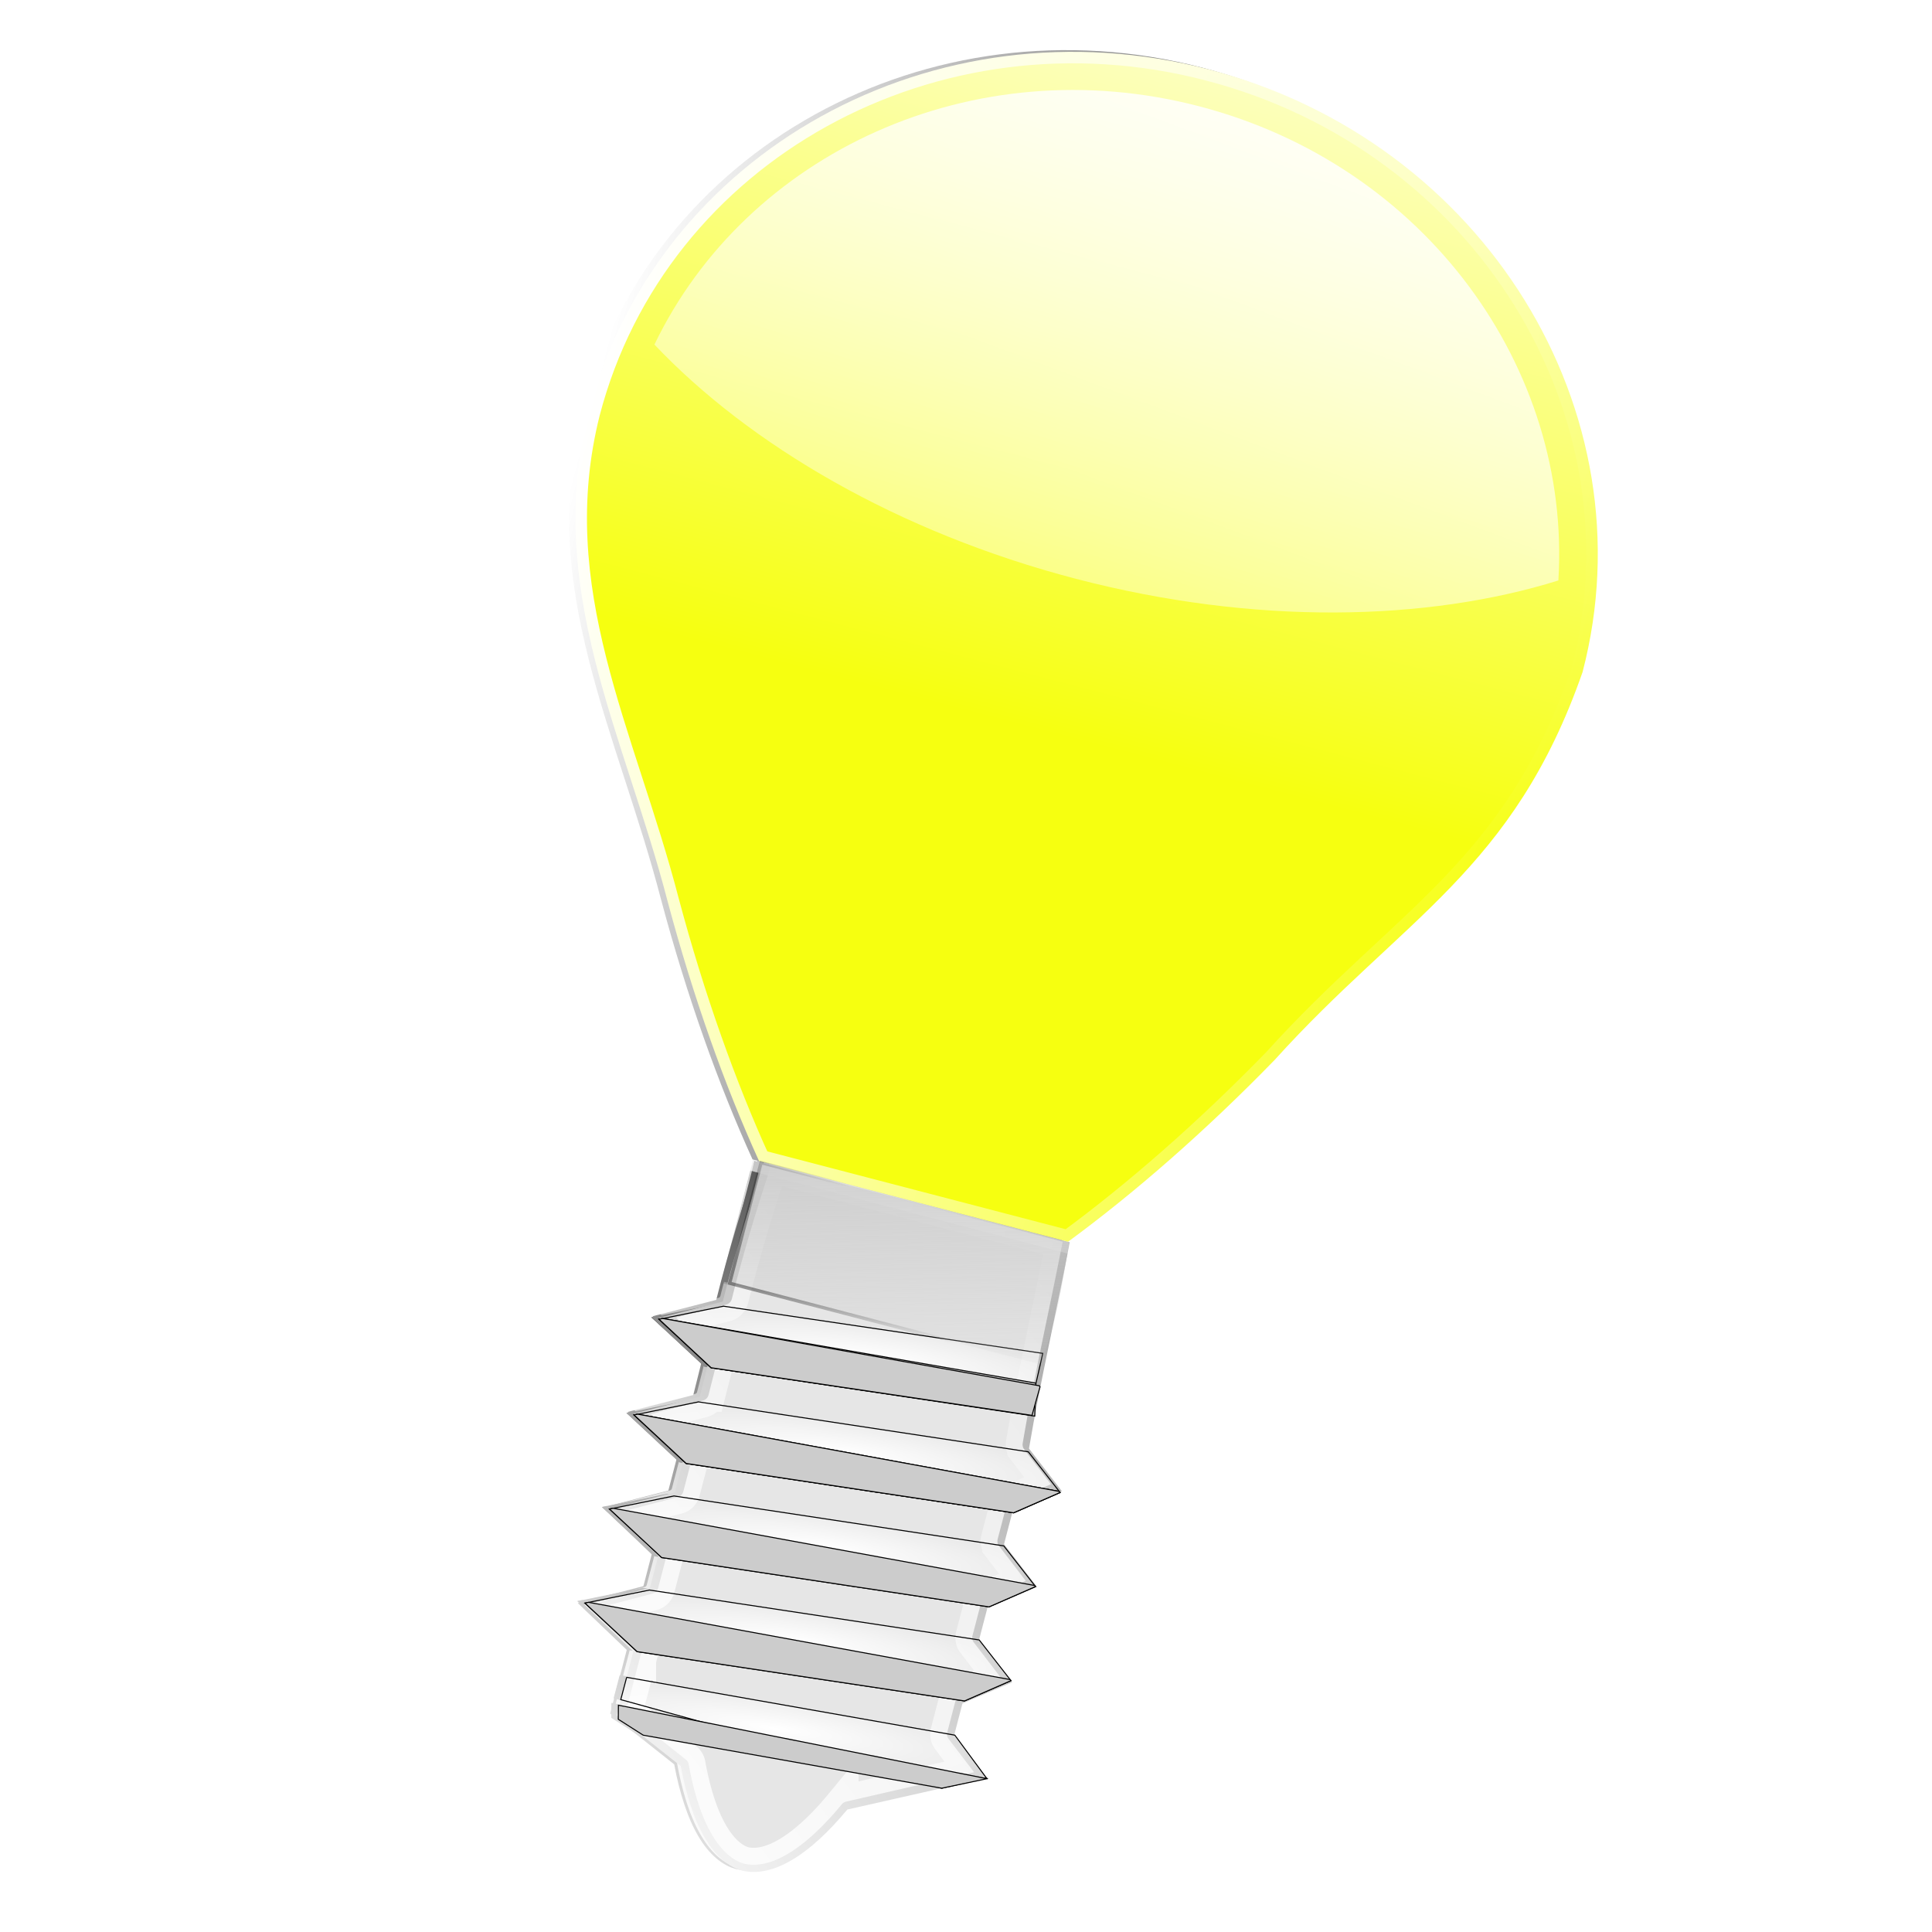 <?xml version="1.0" encoding="UTF-8" standalone="no"?>
<!-- Created with Inkscape (http://www.inkscape.org/) -->

<svg
   xmlns:dc="http://purl.org/dc/elements/1.1/"
   xmlns:cc="http://creativecommons.org/ns#"
   xmlns:rdf="http://www.w3.org/1999/02/22-rdf-syntax-ns#"
   xmlns:svg="http://www.w3.org/2000/svg"
   xmlns="http://www.w3.org/2000/svg"
   xmlns:xlink="http://www.w3.org/1999/xlink"
   xmlns:sodipodi="http://sodipodi.sourceforge.net/DTD/sodipodi-0.dtd"
   xmlns:inkscape="http://www.inkscape.org/namespaces/inkscape"
   width="256"
   height="256"
   id="svg2"
   version="1.1"
   inkscape:version="0.48.5 r10040"
   sodipodi:docname="idea_lamp.svg"
   inkscape:export-filename="D:\Pictures\Graphics\idea_lamp.png"
   inkscape:export-xdpi="180"
   inkscape:export-ydpi="180">
  <defs
     id="defs4">
    <linearGradient
       id="linearGradient4007">
      <stop
         style="stop-color:#ffffff;stop-opacity:1;"
         offset="0"
         id="stop4009" />
      <stop
         style="stop-color:#ffffff;stop-opacity:0;"
         offset="1"
         id="stop4011" />
    </linearGradient>
    <linearGradient
       inkscape:collect="always"
       id="linearGradient3883">
      <stop
         style="stop-color:#ffffff;stop-opacity:1;"
         offset="0"
         id="stop3885" />
      <stop
         style="stop-color:#ffffff;stop-opacity:0;"
         offset="1"
         id="stop3887" />
    </linearGradient>
    <linearGradient
       inkscape:collect="always"
       id="linearGradient3829">
      <stop
         style="stop-color:#cbcbcb;stop-opacity:1;"
         offset="0"
         id="stop3831" />
      <stop
         style="stop-color:#cbcbcb;stop-opacity:0;"
         offset="1"
         id="stop3833" />
    </linearGradient>
    <linearGradient
       id="linearGradient3813">
      <stop
         style="stop-color:#000000;stop-opacity:0.385;"
         offset="0"
         id="stop3815" />
      <stop
         style="stop-color:#000000;stop-opacity:0;"
         offset="1"
         id="stop3817" />
    </linearGradient>
    <linearGradient
       inkscape:collect="always"
       id="linearGradient3718">
      <stop
         style="stop-color:#ffffff;stop-opacity:1;"
         offset="0"
         id="stop3720" />
      <stop
         style="stop-color:#ffffff;stop-opacity:0;"
         offset="1"
         id="stop3722" />
    </linearGradient>
    <linearGradient
       inkscape:collect="always"
       id="linearGradient3688">
      <stop
         style="stop-color:#ffffff;stop-opacity:1;"
         offset="0"
         id="stop3690" />
      <stop
         style="stop-color:#ffffff;stop-opacity:0;"
         offset="1"
         id="stop3692" />
    </linearGradient>
    <linearGradient
       inkscape:collect="always"
       id="linearGradient3666">
      <stop
         style="stop-color:#ffffff;stop-opacity:1;"
         offset="0"
         id="stop3668" />
      <stop
         style="stop-color:#ffffff;stop-opacity:0;"
         offset="1"
         id="stop3670" />
    </linearGradient>
    <linearGradient
       id="linearGradient2869">
      <stop
         style="stop-color:#f6ff10;stop-opacity:1;"
         offset="0"
         id="stop2871" />
      <stop
         style="stop-color:#ffffff;stop-opacity:1;"
         offset="1"
         id="stop2873" />
    </linearGradient>
    <inkscape:perspective
       sodipodi:type="inkscape:persp3d"
       inkscape:vp_x="0 : 526.18109 : 1"
       inkscape:vp_y="0 : 1000 : 0"
       inkscape:vp_z="744.09448 : 526.18109 : 1"
       inkscape:persp3d-origin="372.04724 : 350.78739 : 1"
       id="perspective10" />
    <inkscape:perspective
       id="perspective2824"
       inkscape:persp3d-origin="0.5 : 0.33333333 : 1"
       inkscape:vp_z="1 : 0.5 : 1"
       inkscape:vp_y="0 : 1000 : 0"
       inkscape:vp_x="0 : 0.5 : 1"
       sodipodi:type="inkscape:persp3d" />
    <filter
       inkscape:collect="always"
       id="filter3712"
       color-interpolation-filters="sRGB">
      <feGaussianBlur
         inkscape:collect="always"
         stdDeviation="0.8"
         id="feGaussianBlur3714" />
    </filter>
    <filter
       inkscape:collect="always"
       id="filter3743"
       color-interpolation-filters="sRGB">
      <feGaussianBlur
         inkscape:collect="always"
         stdDeviation="0.98"
         id="feGaussianBlur3745" />
    </filter>
    <filter
       inkscape:collect="always"
       id="filter3747"
       x="-0.018"
       width="1.037"
       y="-0.118"
       height="1.237"
       color-interpolation-filters="sRGB">
      <feGaussianBlur
         inkscape:collect="always"
         stdDeviation="0.98"
         id="feGaussianBlur3749" />
    </filter>
    <filter
       inkscape:collect="always"
       id="filter3891"
       color-interpolation-filters="sRGB">
      <feGaussianBlur
         inkscape:collect="always"
         stdDeviation="0.664"
         id="feGaussianBlur3893" />
    </filter>
    <filter
       inkscape:collect="always"
       id="filter3956"
       color-interpolation-filters="sRGB">
      <feGaussianBlur
         inkscape:collect="always"
         stdDeviation="4.276"
         id="feGaussianBlur3958" />
    </filter>
    <linearGradient
       inkscape:collect="always"
       xlink:href="#linearGradient3688"
       id="linearGradient3960"
       gradientUnits="userSpaceOnUse"
       x1="784.938"
       y1="932.562"
       x2="943.527"
       y2="729.562" />
    <linearGradient
       inkscape:collect="always"
       xlink:href="#linearGradient3813"
       id="linearGradient3962"
       gradientUnits="userSpaceOnUse"
       x1="820.287"
       y1="778.113"
       x2="847.241"
       y2="747.517" />
    <linearGradient
       inkscape:collect="always"
       xlink:href="#linearGradient3666"
       id="linearGradient3964"
       gradientUnits="userSpaceOnUse"
       x1="845.906"
       y1="403.588"
       x2="845.906"
       y2="586.428" />
    <linearGradient
       inkscape:collect="always"
       xlink:href="#linearGradient3688"
       id="linearGradient3966"
       gradientUnits="userSpaceOnUse"
       x1="784.938"
       y1="932.562"
       x2="943.527"
       y2="729.562" />
    <linearGradient
       inkscape:collect="always"
       xlink:href="#linearGradient2869"
       id="linearGradient3968"
       gradientUnits="userSpaceOnUse"
       x1="845.906"
       y1="276.214"
       x2="845.906"
       y2="-1.621"
       gradientTransform="translate(0,308.268)" />
    <radialGradient
       inkscape:collect="always"
       xlink:href="#linearGradient3718"
       id="radialGradient3972"
       gradientUnits="userSpaceOnUse"
       gradientTransform="matrix(-1.197,0.132,-0.021,-0.19,1869.501,828.637)"
       cx="845.714"
       cy="555.702"
       fx="845.714"
       fy="555.702"
       r="64.079" />
    <radialGradient
       inkscape:collect="always"
       xlink:href="#linearGradient3718"
       id="radialGradient3974"
       gradientUnits="userSpaceOnUse"
       gradientTransform="matrix(-1.197,0.132,-0.021,-0.19,1869.501,799.847)"
       cx="845.714"
       cy="555.702"
       fx="845.714"
       fy="555.702"
       r="64.079" />
    <radialGradient
       inkscape:collect="always"
       xlink:href="#linearGradient3718"
       id="radialGradient3976"
       gradientUnits="userSpaceOnUse"
       gradientTransform="matrix(-1.197,0.132,-0.021,-0.19,1869.501,770.562)"
       cx="845.714"
       cy="555.702"
       fx="845.714"
       fy="555.702"
       r="64.079" />
    <linearGradient
       inkscape:collect="always"
       xlink:href="#linearGradient3829"
       id="linearGradient3978"
       gradientUnits="userSpaceOnUse"
       x1="830.521"
       y1="714.303"
       x2="848.517"
       y2="786.388" />
    <linearGradient
       inkscape:collect="always"
       xlink:href="#linearGradient3813"
       id="linearGradient3980"
       gradientUnits="userSpaceOnUse"
       x1="820.287"
       y1="778.113"
       x2="847.241"
       y2="747.517" />
    <radialGradient
       inkscape:collect="always"
       xlink:href="#linearGradient3718"
       id="radialGradient3982"
       gradientUnits="userSpaceOnUse"
       gradientTransform="matrix(-1.197,0.132,-0.021,-0.19,1869.501,884.128)"
       cx="845.714"
       cy="555.702"
       fx="845.714"
       fy="555.702"
       r="64.079" />
    <linearGradient
       inkscape:collect="always"
       xlink:href="#linearGradient3883"
       id="linearGradient3984"
       gradientUnits="userSpaceOnUse"
       x1="845.906"
       y1="348.076"
       x2="812.857"
       y2="665.219" />
    <radialGradient
       inkscape:collect="always"
       xlink:href="#linearGradient3718"
       id="radialGradient4001"
       gradientUnits="userSpaceOnUse"
       gradientTransform="matrix(-1.197,0.132,-0.021,-0.19,1869.501,857.426)"
       cx="845.714"
       cy="555.702"
       fx="845.714"
       fy="555.702"
       r="64.079" />
    <linearGradient
       inkscape:collect="always"
       xlink:href="#linearGradient4007"
       id="linearGradient4013"
       x1="693.812"
       y1="555.565"
       x2="998"
       y2="555.565"
       gradientUnits="userSpaceOnUse" />
  </defs>
  <sodipodi:namedview
     id="base"
     pagecolor="#ffffff"
     bordercolor="#666666"
     borderopacity="1.0"
     inkscape:pageopacity="0.0"
     inkscape:pageshadow="2"
     inkscape:zoom="0.49497475"
     inkscape:cx="-225.79233"
     inkscape:cy="338.6346"
     inkscape:document-units="px"
     inkscape:current-layer="layer1"
     showgrid="false"
     inkscape:snap-bbox="false"
     inkscape:bbox-nodes="false"
     inkscape:bbox-paths="false"
     inkscape:snap-bbox-midpoints="false"
     inkscape:snap-bbox-edge-midpoints="false"
     inkscape:object-paths="false"
     inkscape:snap-intersection-paths="true"
     inkscape:object-nodes="false"
     inkscape:snap-smooth-nodes="false"
     inkscape:snap-midpoints="false"
     inkscape:snap-object-midpoints="false"
     inkscape:snap-center="false"
     inkscape:snap-nodes="true"
     showguides="true"
     inkscape:guide-bbox="true"
     inkscape:window-width="1600"
     inkscape:window-height="847"
     inkscape:window-x="-8"
     inkscape:window-y="-8"
     inkscape:window-maximized="1" />
  <g
     inkscape:label="Ebene 1"
     inkscape:groupmode="layer"
     id="layer1"
     transform="translate(0,-796.362)">
    <g
       id="g4015"
       transform="matrix(0.433,0.113,-0.113,0.433,-162.874,544.411)">
      <g
         transform="translate(-2,0)"
         style="fill:#000000;filter:url(#filter3956)"
         id="g3916">
        <path
           d="m 800.141,728.768 c -0.508,7.148 -0.882,14.305 -1.125,21.469 -0.243,7.163 -0.356,14.333 -0.281,21.5 l -17,9.438 17.438,9.719 0.094,9.812 -17.531,9.75 17.531,9.75 0,9.75 -17.531,9.75 17.531,9.75 0,9.75 -17.531,9.75 17.531,9.75 0,19.5 22.156,9.75 c 1.881,4.022 3.863,7.611 5.906,10.75 1.022,1.569 2.067,3.042 3.125,4.375 1.058,1.333 2.127,2.538 3.219,3.625 1.091,1.087 2.191,2.044 3.312,2.875 1.122,0.831 2.257,1.53 3.406,2.094 1.149,0.564 2.327,0.994 3.5,1.281 1.007,0.246 2.009,0.34 3.031,0.375 9.362,-0.324 18.08,-9.572 25.469,-25.375 l 37.688,-19.5 -12.625,-9.75 0,-9.75 12.625,-9.75 -12.625,-9.75 0,-9.75 12.625,-9.75 -12.625,-9.75 0,-9.75 12.625,-9.75 -12.625,-9.75 c -1.833,-20.695 -2.341,-41.47 -3.75,-62.188 l -93.562,0 z"
           style="fill:#000000;fill-opacity:1;stroke:none"
           id="path3918" />
        <path
           d="m 845.906,388.406 c -65.207,0 -120.133,40.538 -139,96.188 32.159,19.901 82.401,33.188 139,33.188 56.586,0 106.809,-13.296 138.969,-33.188 -18.866,-55.651 -73.763,-96.188 -138.969,-96.188 z"
           id="path3920"
           style="fill:#000000;fill-opacity:1;stroke:none"
           inkscape:original="M 845.90625 382.375 C 776.42221 382.375 717.80652 426.69692 699.625 487.25 C 732.9866 509.45141 786.09092 523.8125 845.90625 523.8125 C 905.70144 523.8125 958.7926 509.4699 992.15625 487.28125 C 973.98439 426.7138 915.40094 382.375 845.90625 382.375 z "
           inkscape:radius="-6.0172672"
           sodipodi:type="inkscape:offset" />
        <path
           transform="matrix(1,0,0,1.01,0.1,-9.188)"
           d="m 802.312,731.062 c -0.432,6.413 -0.782,12.824 -1,19.25 -0.243,7.136 -0.356,14.28 -0.281,21.406 A 2.29,2.29 0 0 1 799.875,773.75 l -13.406,7.438 13.844,7.719 a 2.29,2.29 0 0 1 1.156,2 l 0.062,9.812 a 2.29,2.29 0 0 1 -1.156,2 l -13.938,7.75 13.938,7.75 a 2.29,2.29 0 0 1 1.156,2 l 0,9.75 a 2.29,2.29 0 0 1 -1.156,2 l -13.938,7.75 13.938,7.75 a 2.29,2.29 0 0 1 1.156,2 l 0,9.75 a 2.29,2.29 0 0 1 -1.156,2 l -13.938,7.75 13.938,7.75 a 2.29,2.29 0 0 1 1.156,2 l 0,18 20.812,9.156 a 2.29,2.29 0 0 1 1.125,1.125 c 1.84,3.936 3.772,7.431 5.75,10.469 0.99,1.52 1.996,2.922 3,4.188 1.009,1.271 2.04,2.419 3.062,3.438 1.023,1.019 2.042,1.9 3.062,2.656 1.021,0.756 2.018,1.378 3.031,1.875 1.006,0.494 2.027,0.879 3.031,1.125 0.767,0.188 1.605,0.278 2.5,0.312 3.923,-0.165 7.872,-2.196 11.844,-6.219 4.003,-4.054 7.942,-10.1 11.562,-17.844 a 2.29,2.29 0 0 1 1,-1.062 l 34.5,-17.844 -9.781,-7.562 a 2.29,2.29 0 0 1 -0.875,-1.812 l 0,-9.75 a 2.29,2.29 0 0 1 0.875,-1.812 l 10.281,-7.938 -10.281,-7.938 a 2.29,2.29 0 0 1 -0.875,-1.812 l 0,-9.75 a 2.29,2.29 0 0 1 0.875,-1.812 l 10.281,-7.938 -10.281,-7.938 a 2.29,2.29 0 0 1 -0.875,-1.812 l 0,-9.75 a 2.29,2.29 0 0 1 0.875,-1.812 l 10.281,-7.938 -10.281,-7.938 a 2.29,2.29 0 0 1 -0.875,-1.625 c -1.779,-20.08 -2.325,-40.14 -3.625,-60.094 l -89.219,0 z"
           id="path3922"
           style="fill:#000000;fill-opacity:1;stroke:url(#linearGradient3960);stroke-width:3;stroke-miterlimit:4;stroke-opacity:1;stroke-dasharray:none;filter:url(#filter3712)"
           inkscape:original="M 800.15625 728.78125 C 799.64828 735.92948 799.27472 743.08658 799.03125 750.25 C 798.78778 757.41342 798.67475 764.58315 798.75 771.75 L 781.75 781.1875 L 799.1875 790.90625 L 799.25 800.71875 L 781.71875 810.46875 L 799.25 820.21875 L 799.25 829.96875 L 781.71875 839.71875 L 799.25 849.46875 L 799.25 859.21875 L 781.71875 868.96875 L 799.25 878.71875 L 799.25 898.21875 L 821.40625 907.96875 C 823.28675 911.99059 825.26882 915.57989 827.3125 918.71875 C 828.33434 920.28818 829.37938 921.76037 830.4375 923.09375 C 831.49563 924.42713 832.56489 925.63164 833.65625 926.71875 C 834.74762 927.80586 835.84713 928.7631 836.96875 929.59375 C 838.09037 930.4244 839.22617 931.12353 840.375 931.6875 C 841.52384 932.25147 842.70195 932.68166 843.875 932.96875 C 844.88194 933.21518 845.88355 933.30832 846.90625 933.34375 C 856.26792 933.01939 864.98605 923.77134 872.375 907.96875 L 910.0625 888.46875 L 897.4375 878.71875 L 897.4375 868.96875 L 910.0625 859.21875 L 897.4375 849.46875 L 897.4375 839.71875 L 910.0625 829.96875 L 897.4375 820.21875 L 897.4375 810.46875 L 910.0625 800.71875 L 897.4375 790.96875 C 895.60407 770.27416 895.09663 749.49879 893.6875 728.78125 L 800.15625 728.78125 z "
           inkscape:radius="-2.2894351"
           sodipodi:type="inkscape:offset" />
        <path
           transform="translate(0,308.268)"
           sodipodi:nodetypes="ccccccccc"
           id="path3924"
           d="m 845.906,74.094 c -84.006,0 -152.094,64.796 -152.094,144.719 0.47,54.016 34.179,89.284 59.219,134.156 14.581,25.686 30.263,48.662 45.594,67.531 -24.978,0 28.157,0 1,0 l 93.562,0 c 15.331,-18.87 31.013,-41.845 45.594,-67.531 C 964.952,302.615 992.995,280.822 998,218.812 998,138.89 929.912,74.094 845.906,74.094 z"
           style="fill:#000000;fill-opacity:1;stroke:none" />
        <path
           transform="translate(0,308.268)"
           id="path3926"
           d="M 799.286,551.594 897.5,541.237 l 12.143,9.286 -11.786,9.286 -97.5,10.357 -18.571,-10 17.5,-8.571 z"
           style="fill:#000000;fill-opacity:1;stroke:#000000;stroke-width:0.3;stroke-linecap:butt;stroke-linejoin:miter;stroke-miterlimit:4;stroke-opacity:1;stroke-dasharray:none;filter:url(#filter3743)" />
        <path
           id="path3928"
           d="m 909.292,858.549 -126.5,9.375 -1,0.5 18.562,10 97.5,-10.344 11.781,-9.281 -0.344,-0.25 z"
           style="fill:#000000;fill-opacity:1;stroke:#000000;stroke-width:0.3;stroke-linecap:butt;stroke-linejoin:miter;stroke-miterlimit:4;stroke-opacity:1;stroke-dasharray:none;filter:url(#filter3747)" />
        <path
           style="fill:#000000;fill-opacity:1;stroke:#000000;stroke-width:0.3;stroke-linecap:butt;stroke-linejoin:miter;stroke-miterlimit:4;stroke-opacity:1;stroke-dasharray:none;filter:url(#filter3743)"
           d="M 799.286,831.073 897.5,820.716 l 12.143,9.286 -11.786,9.286 -97.5,10.357 -18.571,-10 17.5,-8.571 z"
           id="path3930" />
        <path
           style="fill:#000000;fill-opacity:1;stroke:#000000;stroke-width:0.3;stroke-linecap:butt;stroke-linejoin:miter;stroke-miterlimit:4;stroke-opacity:1;stroke-dasharray:none;filter:url(#filter3747)"
           d="m 909.292,829.76 -126.5,9.375 -1,0.5 18.562,10 97.5,-10.344 11.781,-9.281 -0.344,-0.25 z"
           id="path3932" />
        <path
           id="path3934"
           d="M 799.286,802.283 897.5,791.926 l 12.143,9.286 -11.786,9.286 -97.5,10.357 -18.571,-10 17.5,-8.571 z"
           style="fill:#000000;fill-opacity:1;stroke:#000000;stroke-width:0.3;stroke-linecap:butt;stroke-linejoin:miter;stroke-miterlimit:4;stroke-opacity:1;stroke-dasharray:none;filter:url(#filter3743)" />
        <path
           id="path3936"
           d="m 909.292,800.97 -126.5,9.375 -1,0.5 18.562,10 97.5,-10.344 11.781,-9.281 -0.344,-0.25 z"
           style="fill:#000000;fill-opacity:1;stroke:#000000;stroke-width:0.3;stroke-linecap:butt;stroke-linejoin:miter;stroke-miterlimit:4;stroke-opacity:1;stroke-dasharray:none;filter:url(#filter3747)" />
        <path
           style="fill:#000000;fill-opacity:1;stroke:#000000;stroke-width:0.3;stroke-linecap:butt;stroke-linejoin:miter;stroke-miterlimit:4;stroke-opacity:1;stroke-dasharray:none;filter:url(#filter3747)"
           d="m 909.292,800.97 -126.5,9.375 -1,0.5 18.562,10 97.5,-10.344 11.781,-9.281 -0.344,-0.25 z"
           id="path3938" />
        <path
           sodipodi:nodetypes="ccccccc"
           style="fill:#000000;fill-opacity:1;stroke:#000000;stroke-width:0.3;stroke-linecap:butt;stroke-linejoin:miter;stroke-miterlimit:4;stroke-opacity:1;stroke-dasharray:none;filter:url(#filter3743)"
           d="m 799.286,772.998 95,-10.357 0.357,11.429 1.192,7.147 -95.477,10.353 -18.571,-10 17.5,-8.571 z"
           id="path3940" />
        <path
           sodipodi:nodetypes="ccccccc"
           style="fill:#000000;fill-opacity:1;stroke:#000000;stroke-width:0.3;stroke-linecap:butt;stroke-linejoin:miter;stroke-miterlimit:4;stroke-opacity:1;stroke-dasharray:none;filter:url(#filter3747)"
           d="m 894.568,771.685 -111.776,9.375 -1,0.5 18.562,10 96.325,-10.344 -2.104,-9.281 -0.008,-0.25 z"
           id="path3942" />
        <path
           sodipodi:nodetypes="ccccccc"
           id="path3944"
           d="m 895.655,772.19 -112.863,8.87 -1,0.5 18.562,10 95.48,-10.344 0.165,-8.776 -0.344,-0.25 z"
           style="fill:#000000;fill-opacity:1;stroke:#000000;stroke-width:0.3;stroke-linecap:butt;stroke-linejoin:miter;stroke-miterlimit:4;stroke-opacity:1;stroke-dasharray:none;filter:url(#filter3747)" />
        <path
           sodipodi:nodetypes="ccccc"
           id="path3946"
           d="m 799.318,729.068 94.21,0 c 1.195,12.299 2.509,24.599 0.862,36.898 l -95.072,0 0,-36.898 z"
           style="fill:#000000;fill-opacity:1;stroke:url(#linearGradient3962);filter:url(#filter3891)" />
        <g
           style="fill:#000000"
           id="g3948">
          <path
             sodipodi:nodetypes="ccccccc"
             id="path3950"
             d="m 799.286,886.564 98.341,-7.958 12.269,9.917 -12.038,6.255 -98.592,-1.373 0,0 0.02,-6.841 z"
             style="fill:#000000;fill-opacity:1;stroke:#000000;stroke-width:0.3;stroke-linecap:butt;stroke-linejoin:miter;stroke-miterlimit:4;stroke-opacity:1;stroke-dasharray:none;filter:url(#filter3743)" />
          <path
             sodipodi:nodetypes="cccccccc"
             id="path3952"
             d="m 910.303,888.66 -111.289,6.513 1.01,4.041 8.332,2.697 89.5,-7.128 12.286,-6.125 -0.344,-0.124 0.505,0.126 z"
             style="fill:#000000;fill-opacity:1;stroke:#000000;stroke-width:0.3;stroke-linecap:butt;stroke-linejoin:miter;stroke-miterlimit:4;stroke-opacity:1;stroke-dasharray:none;filter:url(#filter3747)" />
        </g>
        <path
           d="m 845.906,393.656 c -69.292,0 -126.231,47.264 -138.312,109 34.663,21.588 83.71,35.594 138.312,35.594 54.602,0 103.65,-14.006 138.312,-35.594 -12.082,-61.736 -69.02,-109 -138.312,-109 z"
           id="path3954"
           style="fill:#000000;fill-opacity:1;stroke:none"
           inkscape:original="M 845.90625 382.375 C 768.63407 382.375 704.82608 437.19569 695.09375 508.1875 C 732.31222 533.58574 786.09536 549.53125 845.90625 549.53125 C 905.71714 549.53125 959.50028 533.58574 996.71875 508.1875 C 986.9864 437.19569 923.17834 382.375 845.90625 382.375 z "
           inkscape:radius="-11.293043"
           sodipodi:type="inkscape:offset" />
      </g>
      <path
         d="m 800.141,728.768 c -0.508,7.148 -0.882,14.305 -1.125,21.469 -0.243,7.163 -0.356,14.333 -0.281,21.5 l -17,9.438 17.438,9.719 0.094,9.812 -17.531,9.75 17.531,9.75 0,9.75 -17.531,9.75 17.531,9.75 0,9.75 -17.531,9.75 17.531,9.75 0,19.5 22.156,9.75 c 1.881,4.022 3.863,7.611 5.906,10.75 1.022,1.569 2.067,3.042 3.125,4.375 1.058,1.333 2.127,2.538 3.219,3.625 1.091,1.087 2.191,2.044 3.312,2.875 1.122,0.831 2.257,1.53 3.406,2.094 1.149,0.564 2.327,0.994 3.5,1.281 1.007,0.246 2.009,0.34 3.031,0.375 9.362,-0.324 18.08,-9.572 25.469,-25.375 l 37.688,-19.5 -12.625,-9.75 0,-9.75 12.625,-9.75 -12.625,-9.75 0,-9.75 12.625,-9.75 -12.625,-9.75 0,-9.75 12.625,-9.75 -12.625,-9.75 c -1.833,-20.695 -2.341,-41.47 -3.75,-62.188 l -93.562,0 z"
         style="fill:#999999;fill-opacity:1;stroke:none"
         id="path2865" />
      <path
         d="m 845.906,388.406 c -65.207,0 -120.133,40.538 -139,96.188 32.159,19.901 82.401,33.188 139,33.188 56.586,0 106.809,-13.296 138.969,-33.188 -18.866,-55.651 -73.763,-96.188 -138.969,-96.188 z"
         id="path3678"
         style="fill:url(#linearGradient3964);fill-opacity:1;stroke:none"
         inkscape:original="M 845.90625 382.375 C 776.42221 382.375 717.80652 426.69692 699.625 487.25 C 732.9866 509.45141 786.09092 523.8125 845.90625 523.8125 C 905.70144 523.8125 958.7926 509.4699 992.15625 487.28125 C 973.98439 426.7138 915.40094 382.375 845.90625 382.375 z "
         inkscape:radius="-6.0172672"
         sodipodi:type="inkscape:offset" />
      <path
         transform="matrix(1,0,0,1.01,0.1,-9.188)"
         d="m 802.312,731.062 c -0.432,6.413 -0.782,12.824 -1,19.25 -0.243,7.136 -0.356,14.28 -0.281,21.406 A 2.29,2.29 0 0 1 799.875,773.75 l -13.406,7.438 13.844,7.719 a 2.29,2.29 0 0 1 1.156,2 l 0.062,9.812 a 2.29,2.29 0 0 1 -1.156,2 l -13.938,7.75 13.938,7.75 a 2.29,2.29 0 0 1 1.156,2 l 0,9.75 a 2.29,2.29 0 0 1 -1.156,2 l -13.938,7.75 13.938,7.75 a 2.29,2.29 0 0 1 1.156,2 l 0,9.75 a 2.29,2.29 0 0 1 -1.156,2 l -13.938,7.75 13.938,7.75 a 2.29,2.29 0 0 1 1.156,2 l 0,18 20.812,9.156 a 2.29,2.29 0 0 1 1.125,1.125 c 1.84,3.936 3.772,7.431 5.75,10.469 0.99,1.52 1.996,2.922 3,4.188 1.009,1.271 2.04,2.419 3.062,3.438 1.023,1.019 2.042,1.9 3.062,2.656 1.021,0.756 2.018,1.378 3.031,1.875 1.006,0.494 2.027,0.879 3.031,1.125 0.767,0.188 1.605,0.278 2.5,0.312 3.923,-0.165 7.872,-2.196 11.844,-6.219 4.003,-4.054 7.942,-10.1 11.562,-17.844 a 2.29,2.29 0 0 1 1,-1.062 l 34.5,-17.844 -9.781,-7.562 a 2.29,2.29 0 0 1 -0.875,-1.812 l 0,-9.75 a 2.29,2.29 0 0 1 0.875,-1.812 l 10.281,-7.938 -10.281,-7.938 a 2.29,2.29 0 0 1 -0.875,-1.812 l 0,-9.75 a 2.29,2.29 0 0 1 0.875,-1.812 l 10.281,-7.938 -10.281,-7.938 a 2.29,2.29 0 0 1 -0.875,-1.812 l 0,-9.75 a 2.29,2.29 0 0 1 0.875,-1.812 l 10.281,-7.938 -10.281,-7.938 a 2.29,2.29 0 0 1 -0.875,-1.625 c -1.779,-20.08 -2.325,-40.14 -3.625,-60.094 l -89.219,0 z"
         id="path3686"
         style="fill:#e6e6e6;fill-opacity:1;stroke:url(#linearGradient3966);stroke-width:9.952;stroke-miterlimit:4;stroke-opacity:1;stroke-dasharray:none;filter:url(#filter3712)"
         inkscape:original="M 800.15625 728.78125 C 799.64828 735.92948 799.27472 743.08658 799.03125 750.25 C 798.78778 757.41342 798.67475 764.58315 798.75 771.75 L 781.75 781.1875 L 799.1875 790.90625 L 799.25 800.71875 L 781.71875 810.46875 L 799.25 820.21875 L 799.25 829.96875 L 781.71875 839.71875 L 799.25 849.46875 L 799.25 859.21875 L 781.71875 868.96875 L 799.25 878.71875 L 799.25 898.21875 L 821.40625 907.96875 C 823.28675 911.99059 825.26882 915.57989 827.3125 918.71875 C 828.33434 920.28818 829.37938 921.76037 830.4375 923.09375 C 831.49563 924.42713 832.56489 925.63164 833.65625 926.71875 C 834.74762 927.80586 835.84713 928.7631 836.96875 929.59375 C 838.09037 930.4244 839.22617 931.12353 840.375 931.6875 C 841.52384 932.25147 842.70195 932.68166 843.875 932.96875 C 844.88194 933.21518 845.88355 933.30832 846.90625 933.34375 C 856.26792 933.01939 864.98605 923.77134 872.375 907.96875 L 910.0625 888.46875 L 897.4375 878.71875 L 897.4375 868.96875 L 910.0625 859.21875 L 897.4375 849.46875 L 897.4375 839.71875 L 910.0625 829.96875 L 897.4375 820.21875 L 897.4375 810.46875 L 910.0625 800.71875 L 897.4375 790.96875 C 895.60407 770.27416 895.09663 749.49879 893.6875 728.78125 L 800.15625 728.78125 z "
         inkscape:radius="-2.2894351"
         sodipodi:type="inkscape:offset" />
      <path
         sodipodi:nodetypes="ccccccccc"
         id="path2860"
         d="m 845.906,382.361 c -84.006,0 -152.094,64.796 -152.094,144.719 0.47,54.016 34.179,89.284 59.219,134.156 14.581,25.686 30.263,48.662 45.594,67.531 -24.978,0 28.157,0 1,0 l 93.562,0 c 15.331,-18.87 31.013,-41.845 45.594,-67.531 C 964.952,610.882 992.995,589.089 998,527.08 998,447.158 929.912,382.361 845.906,382.361 z"
         style="fill:url(#linearGradient3968);fill-opacity:1;stroke:url(#linearGradient4013);stroke-width:6.8;stroke-miterlimit:4;stroke-dasharray:none" />
      <path
         id="path3716"
         d="M 799.286,859.862 897.5,849.505 l 12.143,9.286 -11.786,9.286 -97.5,10.357 -18.571,-10 17.5,-8.571 z"
         style="fill:url(#radialGradient4001);fill-opacity:1;stroke:#000000;stroke-width:0.3;stroke-linecap:butt;stroke-linejoin:miter;stroke-miterlimit:4;stroke-opacity:1;stroke-dasharray:none;filter:url(#filter3743)" />
      <path
         id="path3726"
         d="m 909.292,858.549 -126.5,9.375 -1,0.5 18.562,10 97.5,-10.344 11.781,-9.281 -0.344,-0.25 z"
         style="fill:#cccccc;fill-opacity:1;stroke:#000000;stroke-width:0.3;stroke-linecap:butt;stroke-linejoin:miter;stroke-miterlimit:4;stroke-opacity:1;stroke-dasharray:none;filter:url(#filter3747)" />
      <path
         style="fill:url(#radialGradient3972);fill-opacity:1;stroke:#000000;stroke-width:0.3;stroke-linecap:butt;stroke-linejoin:miter;stroke-miterlimit:4;stroke-opacity:1;stroke-dasharray:none;filter:url(#filter3743)"
         d="M 799.286,831.073 897.5,820.716 l 12.143,9.286 -11.786,9.286 -97.5,10.357 -18.571,-10 17.5,-8.571 z"
         id="path3751" />
      <path
         style="fill:#cccccc;fill-opacity:1;stroke:#000000;stroke-width:0.3;stroke-linecap:butt;stroke-linejoin:miter;stroke-miterlimit:4;stroke-opacity:1;stroke-dasharray:none;filter:url(#filter3747)"
         d="m 909.292,829.76 -126.5,9.375 -1,0.5 18.562,10 97.5,-10.344 11.781,-9.281 -0.344,-0.25 z"
         id="path3753" />
      <path
         id="path3757"
         d="M 799.286,802.283 897.5,791.926 l 12.143,9.286 -11.786,9.286 -97.5,10.357 -18.571,-10 17.5,-8.571 z"
         style="fill:url(#radialGradient3974);fill-opacity:1;stroke:#000000;stroke-width:0.3;stroke-linecap:butt;stroke-linejoin:miter;stroke-miterlimit:4;stroke-opacity:1;stroke-dasharray:none;filter:url(#filter3743)" />
      <path
         id="path3759"
         d="m 909.292,800.97 -126.5,9.375 -1,0.5 18.562,10 97.5,-10.344 11.781,-9.281 -0.344,-0.25 z"
         style="fill:#cccccc;fill-opacity:1;stroke:#000000;stroke-width:0.3;stroke-linecap:butt;stroke-linejoin:miter;stroke-miterlimit:4;stroke-opacity:1;stroke-dasharray:none;filter:url(#filter3747)" />
      <path
         style="fill:#cccccc;fill-opacity:1;stroke:#000000;stroke-width:0.3;stroke-linecap:butt;stroke-linejoin:miter;stroke-miterlimit:4;stroke-opacity:1;stroke-dasharray:none;filter:url(#filter3747)"
         d="m 909.292,800.97 -126.5,9.375 -1,0.5 18.562,10 97.5,-10.344 11.781,-9.281 -0.344,-0.25 z"
         id="path3763" />
      <path
         sodipodi:nodetypes="ccccccc"
         style="fill:url(#radialGradient3976);fill-opacity:1;stroke:#000000;stroke-width:0.3;stroke-linecap:butt;stroke-linejoin:miter;stroke-miterlimit:4;stroke-opacity:1;stroke-dasharray:none;filter:url(#filter3743)"
         d="m 799.286,772.998 95,-10.357 0.357,11.429 1.192,7.147 -95.477,10.353 -18.571,-10 17.5,-8.571 z"
         id="path3765" />
      <path
         sodipodi:nodetypes="ccccccc"
         style="fill:#cccccc;fill-opacity:1;stroke:#000000;stroke-width:0.3;stroke-linecap:butt;stroke-linejoin:miter;stroke-miterlimit:4;stroke-opacity:1;stroke-dasharray:none;filter:url(#filter3747)"
         d="m 894.568,771.685 -111.776,9.375 -1,0.5 18.562,10 96.325,-10.344 -2.104,-9.281 -0.008,-0.25 z"
         id="path3767" />
      <path
         sodipodi:nodetypes="ccccccc"
         id="path3769"
         d="m 895.655,772.19 -112.863,8.87 -1,0.5 18.562,10 95.48,-10.344 0.165,-8.776 -0.344,-0.25 z"
         style="fill:#cccccc;fill-opacity:1;stroke:#000000;stroke-width:0.3;stroke-linecap:butt;stroke-linejoin:miter;stroke-miterlimit:4;stroke-opacity:1;stroke-dasharray:none;filter:url(#filter3747)" />
      <path
         sodipodi:nodetypes="ccccc"
         id="rect3800"
         d="m 799.318,729.068 94.21,0 c 1.195,12.299 2.509,24.599 0.862,36.898 l -95.072,0 0,-36.898 z"
         style="fill:url(#linearGradient3978);fill-opacity:1;stroke:url(#linearGradient3980);filter:url(#filter3891)" />
      <g
         id="g3865">
        <path
           sodipodi:nodetypes="ccccccc"
           id="path3859"
           d="m 799.286,886.564 98.341,-7.958 12.269,9.917 -12.038,6.255 -98.592,-1.373 0,0 0.02,-6.841 z"
           style="fill:url(#radialGradient3982);fill-opacity:1;stroke:#000000;stroke-width:0.3;stroke-linecap:butt;stroke-linejoin:miter;stroke-miterlimit:4;stroke-opacity:1;stroke-dasharray:none;filter:url(#filter3743)" />
        <path
           sodipodi:nodetypes="cccccccc"
           id="path3861"
           d="m 910.303,888.66 -111.289,6.513 1.01,4.041 8.332,2.697 89.5,-7.128 12.286,-6.125 -0.344,-0.124 0.505,0.126 z"
           style="fill:#cccccc;fill-opacity:1;stroke:#000000;stroke-width:0.3;stroke-linecap:butt;stroke-linejoin:miter;stroke-miterlimit:4;stroke-opacity:1;stroke-dasharray:none;filter:url(#filter3747)" />
      </g>
      <path
         d="m 845.906,393.656 c -69.292,0 -126.231,47.264 -138.312,109 34.663,21.588 83.71,35.594 138.312,35.594 54.602,0 103.65,-14.006 138.312,-35.594 -12.082,-61.736 -69.02,-109 -138.312,-109 z"
         id="path3881"
         style="fill:url(#linearGradient3984);fill-opacity:1;stroke:none"
         inkscape:original="M 845.90625 382.375 C 768.63407 382.375 704.82608 437.19569 695.09375 508.1875 C 732.31222 533.58574 786.09536 549.53125 845.90625 549.53125 C 905.71714 549.53125 959.50028 533.58574 996.71875 508.1875 C 986.9864 437.19569 923.17834 382.375 845.90625 382.375 z "
         inkscape:radius="-11.293043"
         sodipodi:type="inkscape:offset" />
    </g>
  </g>
</svg>
